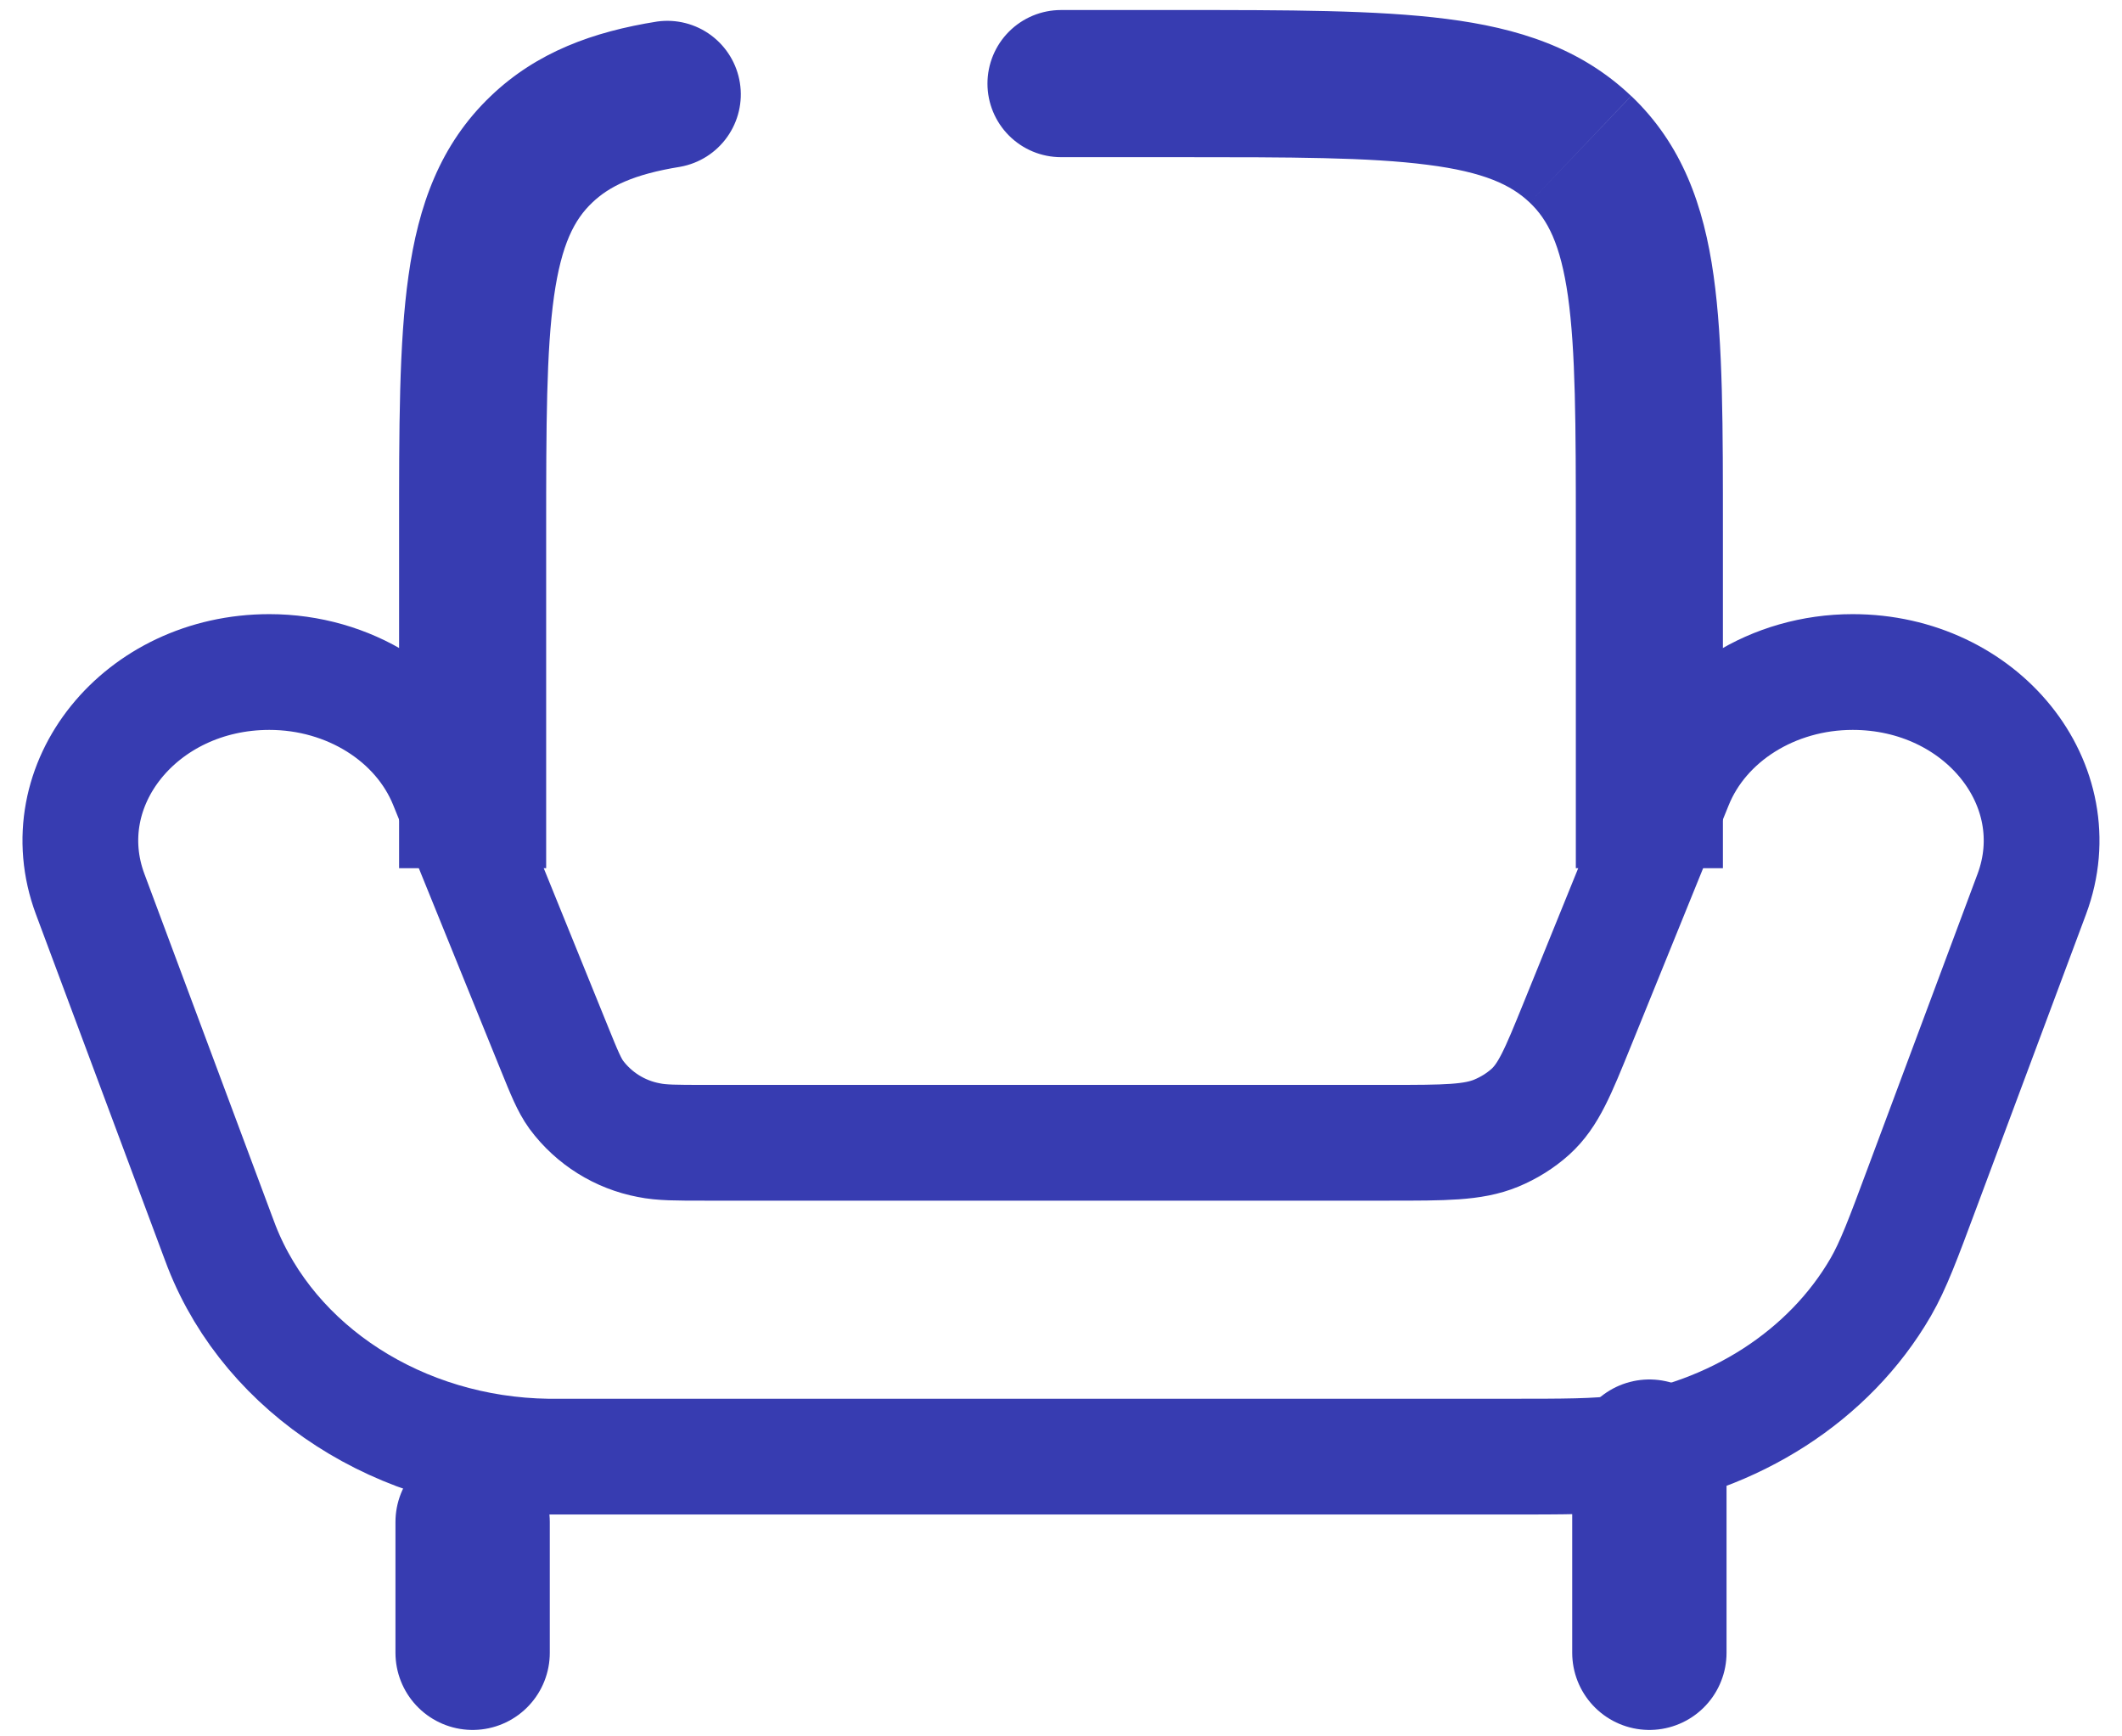 <svg width="55" height="45" viewBox="0 0 55 45" fill="none" xmlns="http://www.w3.org/2000/svg">
<path d="M40.874 26.567L43.418 20.299C44.12 18.57 45.96 17.416 48.019 17.416C51.358 17.416 53.717 20.339 52.662 23.171L49.816 30.796C49.32 32.128 49.073 32.791 48.746 33.358C47.414 35.656 44.938 37.247 42.076 37.653C41.375 37.75 40.589 37.75 39.021 37.75H14.197C10.384 37.697 7.011 35.523 5.748 32.311L5.649 32.049L2.337 23.171C1.282 20.339 3.641 17.416 6.981 17.416C9.04 17.416 10.88 18.568 11.581 20.299L14.372 27.177C14.626 27.802 14.753 28.117 14.936 28.371C15.393 28.986 16.065 29.406 16.817 29.548C17.148 29.616 17.521 29.616 18.266 29.616H36.007C37.453 29.616 38.175 29.616 38.78 29.367C39.11 29.23 39.41 29.042 39.667 28.811C40.134 28.389 40.381 27.781 40.874 26.567Z" stroke="#373CB1" stroke-width="3" stroke-linecap="round"/>
<path d="M27.5 0.26C26.994 0.26 26.51 0.461 26.152 0.819C25.795 1.176 25.594 1.661 25.594 2.167C25.594 2.672 25.795 3.157 26.152 3.514C26.51 3.872 26.994 4.073 27.5 4.073V0.26ZM17.633 4.322C18.124 4.233 18.561 3.956 18.849 3.549C19.138 3.142 19.256 2.638 19.177 2.146C19.099 1.653 18.83 1.211 18.43 0.914C18.029 0.617 17.527 0.489 17.033 0.558L17.633 4.322ZM14.156 22.5V13.784H10.344V22.5H14.156ZM40.844 13.784V22.5H44.656V13.784H40.844ZM30.55 4.073C33.478 4.073 35.489 4.075 37.001 4.271C38.467 4.457 39.171 4.795 39.649 5.25L42.277 2.487C40.968 1.241 39.342 0.725 37.486 0.489C35.674 0.258 33.374 0.26 30.55 0.26V4.073ZM44.656 13.784C44.656 11.103 44.661 8.892 44.415 7.146C44.161 5.333 43.602 3.747 42.28 2.487L39.649 5.25C40.112 5.689 40.447 6.325 40.64 7.677C40.839 9.095 40.844 10.991 40.844 13.784H44.656ZM14.156 13.784C14.156 10.989 14.161 9.095 14.36 7.677C14.553 6.325 14.888 5.689 15.351 5.25L12.723 2.487C11.401 3.747 10.842 5.333 10.588 7.146C10.339 8.892 10.344 11.103 10.344 13.784H14.156ZM27.5 4.073H30.55V0.26H27.5V4.073ZM17.033 0.558C15.374 0.822 13.915 1.348 12.723 2.487L15.351 5.25C15.788 4.833 16.413 4.518 17.633 4.322L17.033 0.555V0.558Z" fill="#373CB1"/>
<path d="M42.75 42.833V37.75M12.25 42.833V39.445" stroke="#373CB1" stroke-width="4" stroke-linecap="round"/>
</svg>
